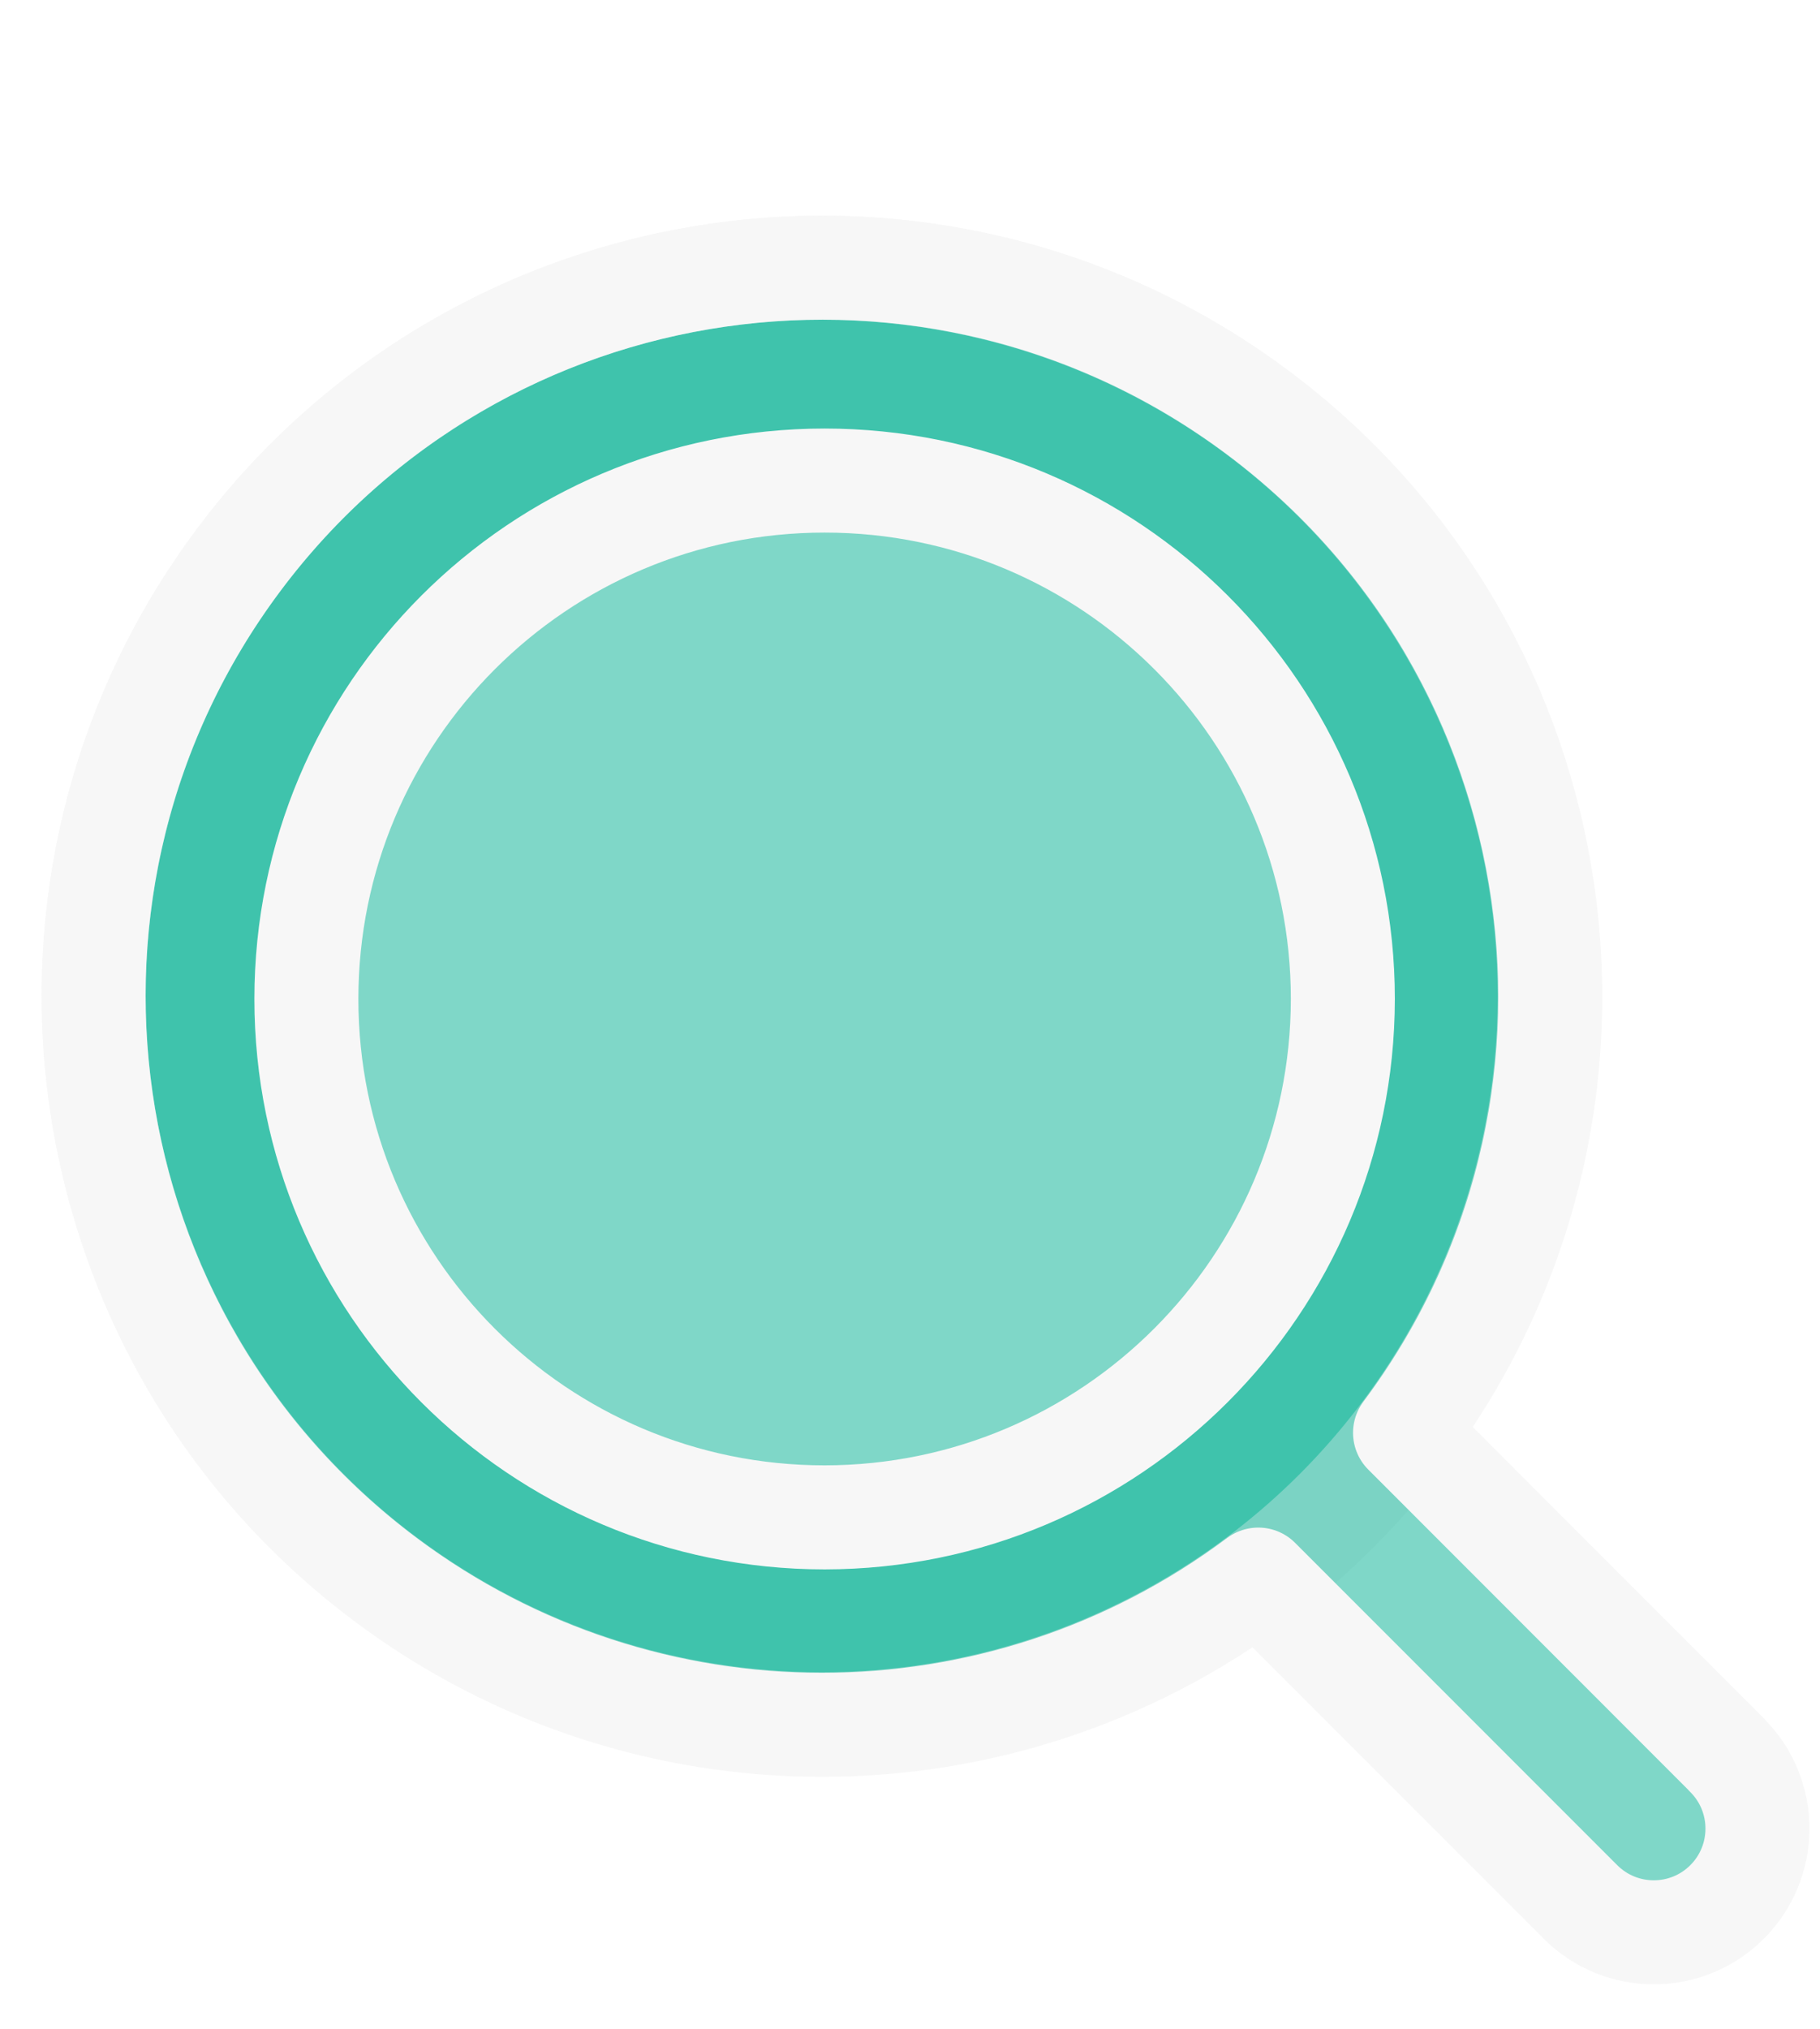 <svg width="35" height="39" viewBox="0 0 35 39" fill="none" xmlns="http://www.w3.org/2000/svg">
<g filter="url(#filter0_d_355_1332)">
<ellipse cx="15.801" cy="15.146" rx="13.999" ry="13.999" fill="#00B192" fill-opacity="0.5" stroke="#F7F7F7" stroke-width="2" stroke-linecap="round" stroke-linejoin="round"/>
<path d="M33.213 29.739L27.02 23.543C31.654 17.35 30.391 8.573 24.198 3.938C18.005 -0.696 9.227 0.568 4.593 6.761C-0.041 12.954 1.222 21.731 7.415 26.365C12.39 30.088 19.223 30.088 24.198 26.365L30.394 32.562C31.172 33.34 32.435 33.34 33.213 32.562C33.992 31.783 33.992 30.52 33.213 29.742L33.213 29.739ZM15.858 25.169C10.354 25.169 5.892 20.708 5.892 15.204C5.892 9.699 10.354 5.238 15.858 5.238C21.362 5.238 25.824 9.699 25.824 15.204C25.818 20.705 21.36 25.164 15.858 25.169Z" fill="#00B192" fill-opacity="0.5" stroke="#F7F7F7" stroke-width="2" stroke-linecap="round" stroke-linejoin="round"/>
</g>
<defs>
<filter id="filter0_d_355_1332" x="0.8" y="0.146" width="33.997" height="38" filterUnits="userSpaceOnUse" color-interpolation-filters="sRGB">
<feFlood flood-opacity="0" result="BackgroundImageFix"/>
<feColorMatrix in="SourceAlpha" type="matrix" values="0 0 0 0 0 0 0 0 0 0 0 0 0 0 0 0 0 0 127 0" result="hardAlpha"/>
<feOffset dy="4"/>
<feComposite in2="hardAlpha" operator="out"/>
<feColorMatrix type="matrix" values="0 0 0 0 0 0 0 0 0 0.694 0 0 0 0 0.573 0 0 0 0.5 0"/>
<feBlend mode="normal" in2="BackgroundImageFix" result="effect1_dropShadow_355_1332"/>
<feBlend mode="normal" in="SourceGraphic" in2="effect1_dropShadow_355_1332" result="shape"/>
</filter>
</defs>
</svg>
